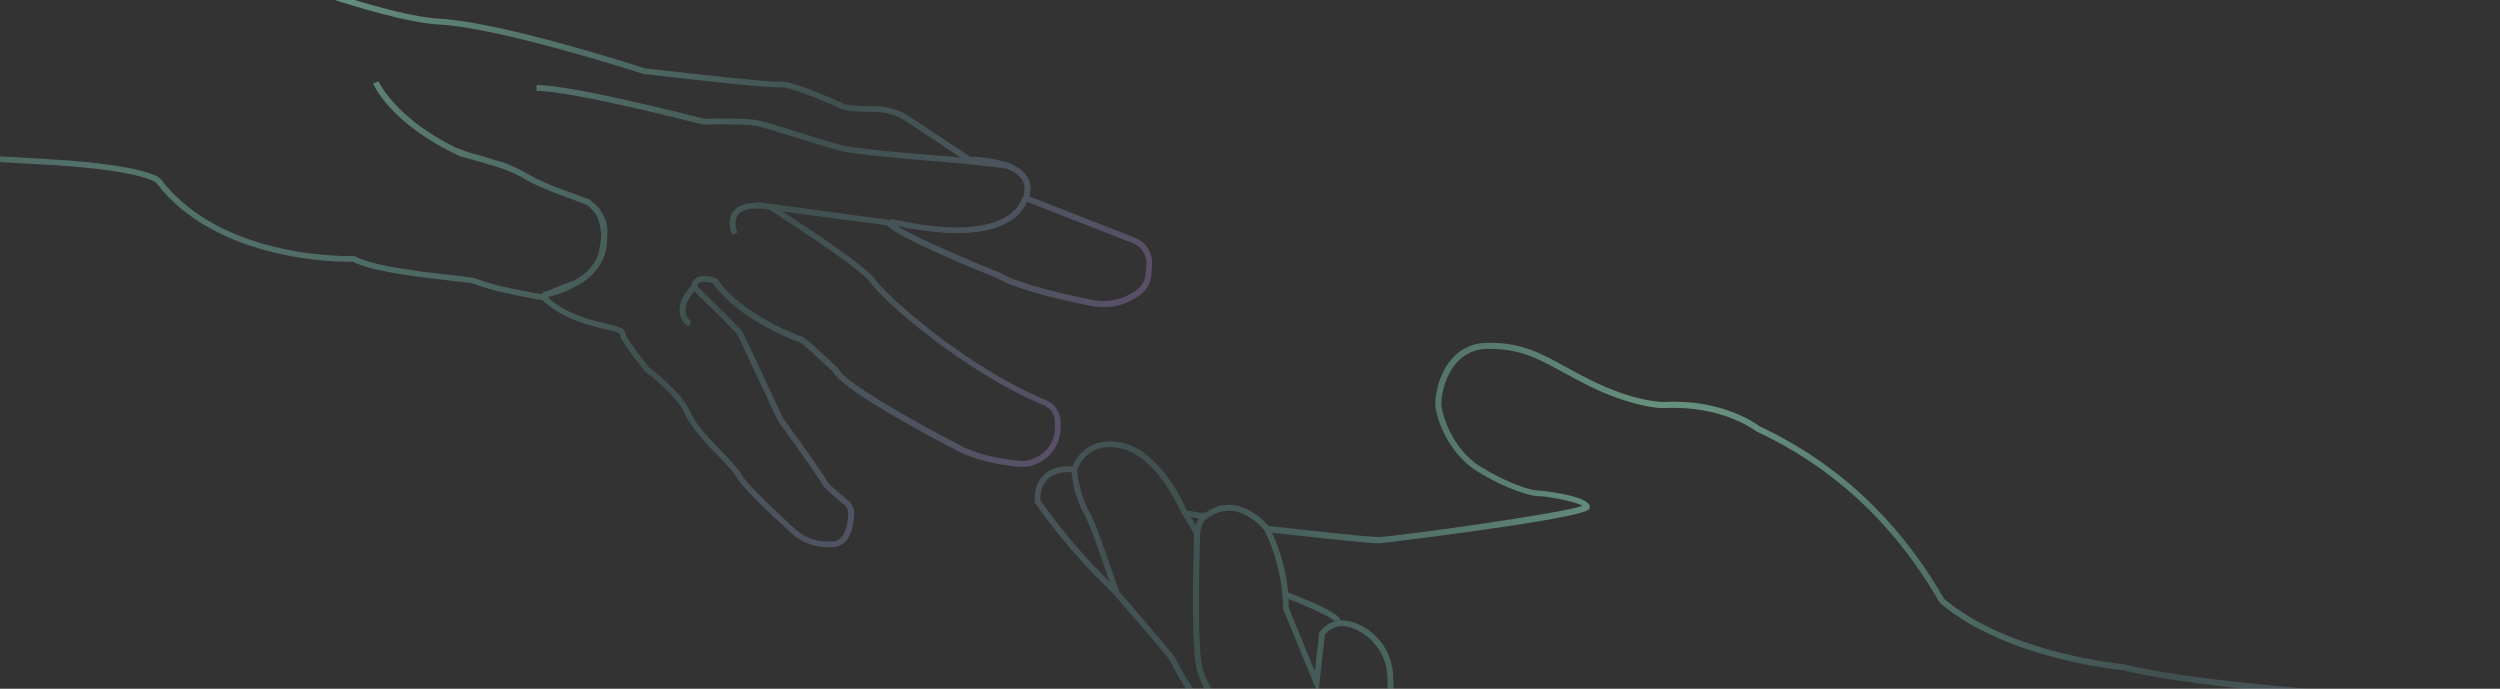 <svg width="363" height="100" viewBox="0 0 363 100" fill="none" xmlns="http://www.w3.org/2000/svg">
<rect x="0" y="0" width="363" height="100" fill="#333333" stroke="none"/>
<g opacity="0.5">
<path d="M164.781 34.511L149.476 28.518C149.583 28.13 149.636 27.729 149.633 27.326C149.609 25.693 148.505 24.434 146.369 23.646C144.591 23.066 142.734 22.764 140.864 22.752L132.079 16.938C130.586 15.942 128.83 15.413 127.035 15.419C124.659 15.429 122.967 15.28 122.388 15.01C121.629 14.658 114.908 11.584 113.16 11.842C112.114 11.995 100.916 10.765 93.615 9.911C92.322 9.493 72.762 3.188 63.792 2.712C54.823 2.236 31.874 -6.859 31.644 -6.952L31.564 -6.956C31.352 -6.993 10.75 -10.726 8.137 -11.155C7.426 -11.274 6.186 -11.652 4.311 -12.213C-4.96 -15.063 -14.395 -17.349 -23.942 -19.06C-38.152 -21.711 -51.728 -28.104 -58.549 -31.712L-59.139 -32.021L-61.867 19.348L-61.441 19.371C-55.88 19.692 -54.314 20.056 -53.88 20.246C-52.69 20.762 -36.213 21.658 -13.067 22.84C-4.442 23.298 3.701 23.73 7.988 23.992C19.992 24.766 22.387 26.307 22.622 26.477C31.509 38.165 49.603 38.041 51.271 38.005C53.978 39.46 61.255 40.282 65.645 40.78C67.106 40.943 68.486 41.102 68.703 41.182C71.297 42.203 75.348 42.982 77.451 43.354L77.406 43.382L78.636 43.55L78.73 43.555C81.67 46.338 85.598 47.259 87.951 47.816C88.795 48.01 89.74 48.235 89.944 48.413C90.136 49.619 93.105 53.232 93.707 53.956L93.785 54.028C93.83 54.06 98.242 57.284 99.536 60.253C100.359 62.138 102.423 64.28 104.249 66.171C105.464 67.427 106.601 68.611 106.977 69.335C107.654 70.653 111.696 74.489 114.972 77.474C116.259 78.644 117.91 79.336 119.647 79.43L119.975 79.448C120.637 79.453 121.125 79.432 121.146 79.433L121.193 79.435C123.601 79.059 123.986 76.141 124.02 74.46C124.022 74.124 123.948 73.792 123.804 73.488C123.659 73.185 123.448 72.918 123.186 72.707L122.532 72.16L122.037 71.745L121.935 71.654L121.866 71.595L121.612 71.377L121.51 71.286L121.331 71.131L120.924 70.751L120.903 70.75C120.64 70.54 120.405 70.297 120.202 70.029C120.004 69.671 119.787 69.323 119.552 68.987C118.291 67.092 115.506 63.219 113.674 60.653L112.573 58.297L112.462 58.056L111.81 56.663L110.114 53.045L110.026 52.853C109.059 50.794 108.203 48.985 107.898 48.375C107.867 48.305 107.832 48.238 107.793 48.173C107.783 48.153 107.771 48.133 107.758 48.115C107.287 47.492 103.674 43.935 101.799 42.097L101.21 41.519C101.227 41.43 101.263 41.345 101.315 41.269C101.366 41.194 101.433 41.131 101.511 41.083C102.027 40.764 103.065 41.003 103.531 41.16C107.122 46.322 115.354 49.51 116.097 49.677C116.244 49.762 116.382 49.861 116.509 49.972C117.365 50.654 119.255 52.378 120.963 54.002C122.362 56.775 136.704 64.268 139.198 65.553L139.402 65.658C142.559 67.163 146.195 67.633 148.079 67.78C148.842 67.843 149.609 67.726 150.318 67.438C153.962 65.897 154.169 62.65 153.969 60.854C153.952 60.708 153.924 60.564 153.885 60.422C153.753 59.905 153.503 59.426 153.154 59.023C152.804 58.62 152.366 58.303 151.873 58.099C139.569 52.931 128.311 42.467 127.107 40.605C125.903 38.743 117.256 33.077 113.619 30.71L128.739 32.713C130.766 34.751 143.094 39.707 144.68 40.337C147.165 41.802 152.263 43.119 156.668 44.058C157.297 44.194 157.935 44.321 158.505 44.437C160.769 44.892 163.12 44.432 165.044 43.157L165.425 42.908C165.928 42.573 166.348 42.127 166.653 41.604C166.958 41.081 167.139 40.495 167.182 39.892L167.282 38.496C167.351 37.651 167.145 36.806 166.694 36.088C166.243 35.37 165.572 34.816 164.781 34.511ZM109.917 29.326L110.086 29.433C108.345 29.409 107.131 29.828 106.474 30.69C105.414 32.081 106.251 34.022 106.294 34.097L107.076 33.754C107.076 33.754 106.408 32.185 107.165 31.196C107.803 30.354 109.36 30.087 111.641 30.404C112.33 30.847 113.218 31.415 114.217 32.07C118.725 35.017 125.473 39.604 126.397 41.028C127.952 43.43 139.691 53.86 151.548 58.841C151.977 59.012 152.353 59.296 152.634 59.663C152.916 60.03 153.092 60.466 153.145 60.925C153.36 62.833 152.991 65.372 150.011 66.632C149.426 66.866 148.796 66.961 148.168 66.909C146.343 66.766 142.831 66.314 139.806 64.877L139.154 64.539C132.553 61.113 123.134 55.753 121.835 53.749C121.797 53.69 121.763 53.628 121.734 53.564L121.7 53.481L121.635 53.418C119.508 51.392 116.862 48.953 116.351 48.837C115.592 48.655 107.526 45.472 104.183 40.545L104.108 40.43L104.053 40.427L103.981 40.402C103.649 40.28 103.307 40.188 102.958 40.13L102.847 40.124C102.555 40.075 102.257 40.059 101.961 40.077C101.655 40.102 101.358 40.195 101.092 40.351C100.898 40.474 100.734 40.639 100.612 40.834C100.489 41.028 100.411 41.247 100.384 41.475C99.095 42.898 98.529 44.23 98.696 45.431C98.756 45.838 98.9 46.229 99.121 46.577C99.342 46.925 99.633 47.222 99.977 47.45L100.417 46.722C100.184 46.558 99.986 46.348 99.835 46.106C99.685 45.864 99.584 45.595 99.539 45.313C99.418 44.452 99.858 43.404 100.811 42.284C103.214 44.637 106.789 48.175 107.043 48.547C107.082 48.614 107.232 48.925 107.466 49.424C108.485 51.558 111.078 57.094 112.899 61.001L112.938 61.071C115.326 64.371 119.168 69.795 119.374 70.254C119.428 70.441 119.514 70.757 122.627 73.34C122.791 73.472 122.923 73.641 123.013 73.832C123.103 74.023 123.148 74.232 123.145 74.444C123.146 75.072 123.081 75.698 122.952 76.313C122.706 77.397 122.183 78.407 121.079 78.605C120.973 78.599 120.536 78.623 119.976 78.619C118.329 78.604 116.744 77.983 115.525 76.875C111.043 72.793 108.206 69.909 107.713 68.982C107.655 68.868 107.591 68.758 107.522 68.651C106.711 67.567 105.815 66.55 104.843 65.609C103.07 63.772 101.057 61.688 100.296 59.943C98.968 56.883 94.811 53.771 94.309 53.402C92.603 51.351 90.82 48.899 90.769 48.316C90.754 48.187 90.708 48.063 90.634 47.956C90.56 47.85 90.46 47.763 90.345 47.704C89.641 47.376 88.896 47.145 88.13 47.018L87.165 46.787L87.101 46.784L86.679 46.672L86.507 46.624L86.149 46.533L85.934 46.47L85.606 46.376L85.362 46.299L85.047 46.201L84.791 46.115L84.481 46.004L84.213 45.909L83.903 45.79L83.627 45.681L83.322 45.554L83.042 45.428L82.738 45.288L82.459 45.149L82.156 44.992L81.882 44.845L81.579 44.671L81.31 44.508C81.207 44.447 81.112 44.382 81.013 44.317L80.745 44.136L80.453 43.928L80.194 43.731C80.095 43.657 80.001 43.58 79.907 43.502L79.654 43.288L79.552 43.193C79.622 43.154 79.701 43.119 79.784 43.081C81.174 42.721 82.513 42.19 83.772 41.499L83.802 41.501C84.267 41.246 84.711 40.954 85.13 40.627L85.156 40.603C85.232 40.543 85.313 40.479 85.389 40.41C85.465 40.342 85.617 40.217 85.725 40.116L85.746 40.117L85.89 39.98C86.029 39.846 86.16 39.712 86.283 39.574C86.934 38.862 87.435 38.026 87.756 37.116C88.078 36.206 88.213 35.241 88.153 34.279C88.326 33.087 88.053 31.874 87.386 30.872L87.303 30.748L87.279 30.713C86.959 30.157 86.52 29.677 85.995 29.308L85.89 29.2L85.869 29.198C85.787 29.126 85.702 29.049 85.612 28.976L85.55 28.925L85.475 28.9C85.453 28.899 83.214 28.122 81.104 27.31L80.954 27.25L80.903 27.248C79.932 26.863 78.98 26.458 78.154 26.077L78.088 26.043L78.021 26.014L77.859 25.924C77.859 25.924 77.03 25.453 75.937 24.874C75.635 24.704 75.285 24.532 74.91 24.363C74.339 24.089 73.788 23.846 73.24 23.633L72.091 23.308C70.672 22.844 69.262 22.453 68.306 22.201L68.088 22.125C67.504 21.946 66.934 21.728 66.38 21.471L66.351 21.529C57.289 17.093 54.986 11.863 54.964 11.806L54.178 12.136C54.276 12.376 56.735 18.029 66.819 22.699L66.898 22.729C66.898 22.729 67.379 22.84 68.087 23.027L68.154 23.052C68.305 23.111 69.507 23.461 71.725 24.095L71.797 24.099C72.784 24.425 73.768 24.78 74.59 25.149L74.773 25.235L74.844 25.269L75.501 25.603L75.531 25.604L75.867 25.806C76.46 26.178 77.079 26.508 77.719 26.793C78.364 27.117 79.345 27.537 80.643 28.033L80.794 28.092L80.845 28.095C82.229 28.642 83.612 29.151 84.656 29.523C84.931 29.624 85.194 29.759 85.437 29.923L85.531 30.009C85.898 30.341 86.233 30.706 86.532 31.1L86.564 31.149C86.667 31.331 86.753 31.523 86.82 31.722C87.096 32.537 87.259 33.387 87.305 34.246C87.276 34.783 87.16 35.358 87.049 36.018L86.987 36.382C86.87 37.028 86.622 37.642 86.258 38.188C86.164 38.33 86.063 38.468 85.955 38.599L85.8 38.788L85.654 38.964C85.554 39.074 85.445 39.183 85.324 39.305L85.184 39.438L85.054 39.555L84.991 39.612L84.817 39.761C84.741 39.821 84.669 39.885 84.589 39.945L84.554 39.969C84.189 40.248 83.804 40.502 83.403 40.728C81.784 41.291 80.475 41.807 79.503 42.263C79.273 42.328 79.04 42.384 78.797 42.444L78.832 42.599L78.63 42.708C77.291 42.496 72.092 41.631 69.034 40.426C68.741 40.312 67.816 40.203 65.757 39.97C61.676 39.51 54.086 38.65 51.619 37.246L51.511 37.185L51.392 37.179C51.199 37.19 32.295 37.835 23.303 25.958L23.259 25.904C23.051 25.71 20.891 23.998 8.075 23.172C3.784 22.893 -3.989 22.489 -12.989 22.02C-29.565 21.14 -52.264 19.977 -53.506 19.472C-54.341 19.107 -56.844 18.799 -60.936 18.556L-58.324 -30.645C-51.283 -26.987 -37.986 -20.818 -24.045 -18.241C-14.532 -16.535 -5.131 -14.256 4.106 -11.416C5.399 -10.989 6.713 -10.627 8.042 -10.332C10.583 -9.911 30.36 -6.333 31.409 -6.14C32.819 -5.583 54.79 3.088 63.781 3.565C72.772 4.043 93.22 10.681 93.426 10.739L93.511 10.743C95.379 10.962 111.814 12.894 113.316 12.674C114.449 12.508 119.285 14.49 122.07 15.774C122.787 16.107 124.474 16.273 127.08 16.262C128.695 16.267 130.273 16.749 131.615 17.648L139.453 22.856C135.927 22.583 124.848 21.692 122.544 21.16C121.076 20.817 118.198 19.917 115.657 19.12C113.363 18.4 111.195 17.721 110.254 17.509C108.337 17.087 102.91 17.222 102.234 17.241C100.848 16.886 82.8 12.263 77.9 12.353L77.915 13.208C82.789 13.121 101.889 18.034 102.078 18.083L102.138 18.086L102.197 18.089C102.257 18.092 108.186 17.916 110.073 18.337C110.977 18.534 113.127 19.212 115.404 19.926C118.085 20.765 120.866 21.634 122.355 21.983C125.153 22.627 139.842 23.735 140.445 23.797L146.107 24.469L146.279 24.538C146.354 24.568 146.434 24.598 146.504 24.631L146.684 24.713L146.884 24.809L147.054 24.904C147.112 24.937 147.174 24.966 147.232 25.003L147.385 25.105C147.439 25.138 147.492 25.171 147.542 25.207C147.59 25.242 147.636 25.278 147.681 25.317C147.775 25.384 147.862 25.459 147.943 25.541L148.056 25.649L148.165 25.779L148.261 25.891C148.294 25.934 148.325 25.98 148.352 26.028L148.431 26.147C148.458 26.194 148.483 26.243 148.505 26.292C148.528 26.332 148.548 26.371 148.567 26.411C148.586 26.45 148.604 26.515 148.623 26.567C148.641 26.62 148.657 26.651 148.667 26.689C148.684 26.745 148.697 26.801 148.705 26.858C148.703 26.901 148.727 26.94 148.733 26.983C148.739 27.026 148.727 27.098 148.753 27.16C148.78 27.221 148.749 27.245 148.747 27.287C148.748 27.351 148.744 27.416 148.737 27.479C148.734 27.522 148.732 27.564 148.73 27.607C148.727 27.649 148.722 27.747 148.719 27.816C148.715 27.884 148.714 27.896 148.712 27.939C148.71 27.982 148.682 28.1 148.661 28.184L148.655 28.282C148.624 28.4 148.587 28.522 148.547 28.643L148.496 28.786L148.381 28.78C148.378 28.835 148.076 30.195 146.241 31.37C143.982 32.813 139.222 34.051 129.362 31.755L129.29 32.067L129.269 32.066L129.165 31.933L109.917 29.326ZM164.952 42.165L164.575 42.414C163.062 43.416 161.248 43.864 159.443 43.68C159.182 43.656 158.923 43.618 158.667 43.566C154.834 42.799 147.967 41.259 145.08 39.551L145.022 39.523C144.277 39.227 143.303 38.834 142.2 38.374C138.243 36.728 132.653 34.283 130.289 32.795C132.621 33.32 134.991 33.657 137.377 33.804C142.271 34.063 145.102 33.099 146.752 32.038C147.813 31.4 148.641 30.438 149.114 29.293L164.474 35.306C165.09 35.544 165.614 35.973 165.968 36.53C166.323 37.086 166.49 37.742 166.446 38.401L166.346 39.796C166.31 40.272 166.166 40.732 165.924 41.143C165.682 41.553 165.35 41.903 164.952 42.165Z" fill="url(#paint0_radial_1447_1468)"/>
<path d="M357.843 101.612C343.864 100.821 318.849 99.094 308.39 96.436L308.318 96.428C308.156 96.41 291.815 94.946 282.33 86.985C282.261 86.908 282.038 86.523 281.802 86.132C275.355 75.2 266.478 67.023 255.413 61.856C254.883 61.45 249.997 57.913 241.6 58.372C241.562 58.368 237.482 58.439 230.915 55.161C229.581 54.498 228.432 53.869 227.323 53.261C223.553 51.195 220.852 49.707 215.961 49.774C214.984 49.763 214.016 49.966 213.126 50.369C212.236 50.771 211.444 51.363 210.806 52.103C208.818 54.363 208.275 57.748 208.426 59.053C208.635 61.041 210.449 65.963 214.523 68.462C218.541 70.924 222.137 72.048 223.318 72.037C224.5 72.027 228.81 72.822 229.793 73.442C226.709 74.589 202.663 77.896 200.286 77.971C198.649 78.025 185.916 76.562 184.188 76.361L184.155 76.306L184.153 76.328C183.43 75.496 179.414 71.266 174.959 74.492L174.788 74.332C174.788 74.332 174.729 74.394 174.64 74.5L172.349 74.147C171.748 72.759 168.451 65.686 163.166 64.357C158.707 63.241 156.43 65.897 155.722 67.712C154.935 67.654 153.025 67.657 151.664 68.858C150.66 69.746 150.178 71.079 150.233 72.823L150.219 72.946L150.29 73.048C153.614 77.758 157.391 82.132 161.565 86.108L161.892 86.488C162.17 86.802 168.676 94.269 169.752 95.749C170.036 96.189 170.292 96.648 170.518 97.121C171.669 99.317 173.578 102.962 177.747 104.064C177.908 104.541 178.313 105.731 178.802 107.082C178.822 107.14 178.845 107.202 178.863 107.264C180.761 112.478 181.306 112.908 181.511 113.068L181.708 113.227C182.774 114.101 185.248 116.134 192.775 117.248C195.266 124.159 195.884 124.352 196.087 124.417C196.588 124.58 202.554 127.052 204.809 127.994L215.917 130.41C216.575 130.83 221.212 133.512 233.197 133.245C245.774 132.979 260.037 132.72 260.181 132.736L260.287 132.748L260.378 132.698C260.378 132.698 261.417 132.156 263.684 132.876C266.146 133.659 276.36 134.895 277.389 135.018C278.115 135.36 284.162 138.181 286.073 138.393C287.985 138.605 298.635 138.769 299.419 138.779C300.457 138.945 327.19 143.245 352.171 152.057L352.678 152.238L358.291 101.636L357.843 101.612ZM173.605 76.248L172.939 75.101L174.065 75.273C173.877 75.581 173.723 75.907 173.605 76.248ZM151.061 72.67C151.042 71.256 151.422 70.191 152.202 69.501C153.292 68.536 154.887 68.511 155.589 68.559C155.776 70.741 156.418 72.858 157.475 74.776C158.433 76.625 159.567 79.939 160.469 82.597C160.702 83.283 160.922 83.934 161.116 84.501C157.431 80.854 154.066 76.895 151.061 72.67ZM171.268 96.698C171.023 96.195 170.744 95.708 170.434 95.241C169.401 93.839 163.608 87.15 162.652 86.057L162.575 85.971C162.232 85.195 161.792 83.868 161.263 82.324C160.342 79.647 159.195 76.293 158.208 74.39C156.477 71.039 156.434 68.447 156.433 68.421L156.357 68.413L156.398 68.276C156.452 68.097 157.787 63.872 162.935 65.164C168.254 66.501 171.597 74.587 171.63 74.673L171.721 74.893L171.853 74.907L173.384 77.549C173.358 77.778 173.37 78.174 173.354 78.704C173.177 85.486 173.035 94.813 173.843 97.516C174.578 99.936 176.14 101.838 177.038 102.908C173.882 101.683 172.33 98.73 171.268 96.698ZM351.95 151.067C326.669 142.217 299.793 137.966 299.519 137.923L299.459 137.916C299.349 137.904 288.077 137.744 286.169 137.532C284.261 137.321 277.759 134.235 277.694 134.202L277.629 134.173L277.561 134.166C277.451 134.154 266.405 132.834 263.947 132.051C261.667 131.33 260.439 131.722 260.069 131.891C258.779 131.911 245.192 132.151 233.163 132.426C220.791 132.706 216.382 129.706 216.339 129.701L216.268 129.651L205.104 127.228C204.461 126.959 197.336 123.993 196.407 123.663C195.975 123.22 194.6 119.832 193.495 116.757L193.406 116.516L193.152 116.487C185.679 115.418 183.275 113.452 182.252 112.614L182.044 112.445C181.91 112.34 181.352 111.643 179.675 107.032L179.613 106.854L179.616 106.828C179.184 105.532 178.591 103.767 178.55 103.591C178.5 103.345 178.284 103.089 177.809 102.53C176.907 101.456 175.39 99.657 174.683 97.33C173.81 94.439 174.115 82.677 174.221 78.783C174.234 78.158 174.245 77.713 174.252 77.499C174.292 76.753 174.553 76.036 175 75.437L175.114 75.45L175.26 75.337C179.232 72.25 182.827 76.095 183.539 76.946C184.022 77.819 186.182 82.062 186.303 88.32L186.294 88.396L191.407 100.841L192.368 92.172C192.68 91.753 193.091 91.419 193.566 91.2C194.04 90.981 194.561 90.885 195.082 90.92C196.952 91.003 201.434 93.306 201.451 98.612C201.468 104.107 203.999 111.425 204.106 111.738L204.202 111.997L204.473 112.027C205.928 112.146 209.886 112.786 210.768 114.279L210.847 114.416L211 114.468C212.283 114.893 215.814 116.289 216.696 117.7L217.416 117.243C216.295 115.471 212.245 113.996 211.41 113.706C210.15 111.88 206.035 111.329 204.822 111.203C204.368 109.844 202.314 103.403 202.296 98.616C202.279 92.851 197.531 90.161 195.109 90.095C194.418 90.052 193.728 90.191 193.108 90.499C192.488 90.807 191.96 91.272 191.576 91.848L191.529 91.925L190.913 97.478L187.138 88.262C187.125 87.832 187.104 87.4 187.079 86.968C190.169 88.169 193.492 89.705 193.773 90.221C193.773 90.2 193.775 90.178 193.78 90.157L194.644 90.112C194.603 89.317 192.039 87.943 187.029 86.027C186.76 83.019 185.971 80.079 184.697 77.341C187.766 77.681 198.754 78.938 200.339 78.886C200.61 78.878 229.476 75.407 230.719 73.948C230.77 73.893 230.807 73.827 230.829 73.755C230.85 73.683 230.855 73.607 230.842 73.533C230.622 71.925 223.722 71.224 223.339 71.229C222.402 71.245 219.004 70.237 215.003 67.776C210.815 65.214 209.44 60.199 209.3 58.991C209.203 58.122 209.543 54.898 211.478 52.697C212.038 52.049 212.732 51.531 213.512 51.179C214.292 50.827 215.14 50.649 215.996 50.657C220.642 50.593 223.283 52.041 226.941 54.043C228.005 54.624 229.21 55.286 230.564 55.959C236.326 58.834 240.624 59.319 241.669 59.259C250.049 58.798 254.903 62.551 254.95 62.59L255.034 62.643C265.963 67.717 274.731 75.796 281.099 86.595C281.285 86.973 281.518 87.327 281.793 87.646C291.281 95.616 307.337 97.221 308.238 97.303C318.672 99.95 343.294 101.668 357.37 102.474L351.95 151.067Z" fill="url(#paint1_radial_1447_1468)"/>
</g>
<defs>
<radialGradient id="paint0_radial_1447_1468" cx="0" cy="0" r="1" gradientUnits="userSpaceOnUse" gradientTransform="translate(40.384 -9.823) rotate(27.43) scale(174.961 172.3)">
<stop stop-color="#A6FFD4"/>
<stop offset="0.482" stop-color="#83EAE4" stop-opacity="0.31"/>
<stop offset="1" stop-color="#C037C2" stop-opacity="0.96"/>
</radialGradient>
<radialGradient id="paint1_radial_1447_1468" cx="0" cy="0" r="1" gradientUnits="userSpaceOnUse" gradientTransform="translate(243.245 67.147) rotate(29.288) scale(158.148 148.73)">
<stop stop-color="#A6FFD4"/>
<stop offset="0.482" stop-color="#83EAE4" stop-opacity="0.31"/>
<stop offset="1" stop-color="#C037C2" stop-opacity="0.96"/>
</radialGradient>
</defs>
</svg>

